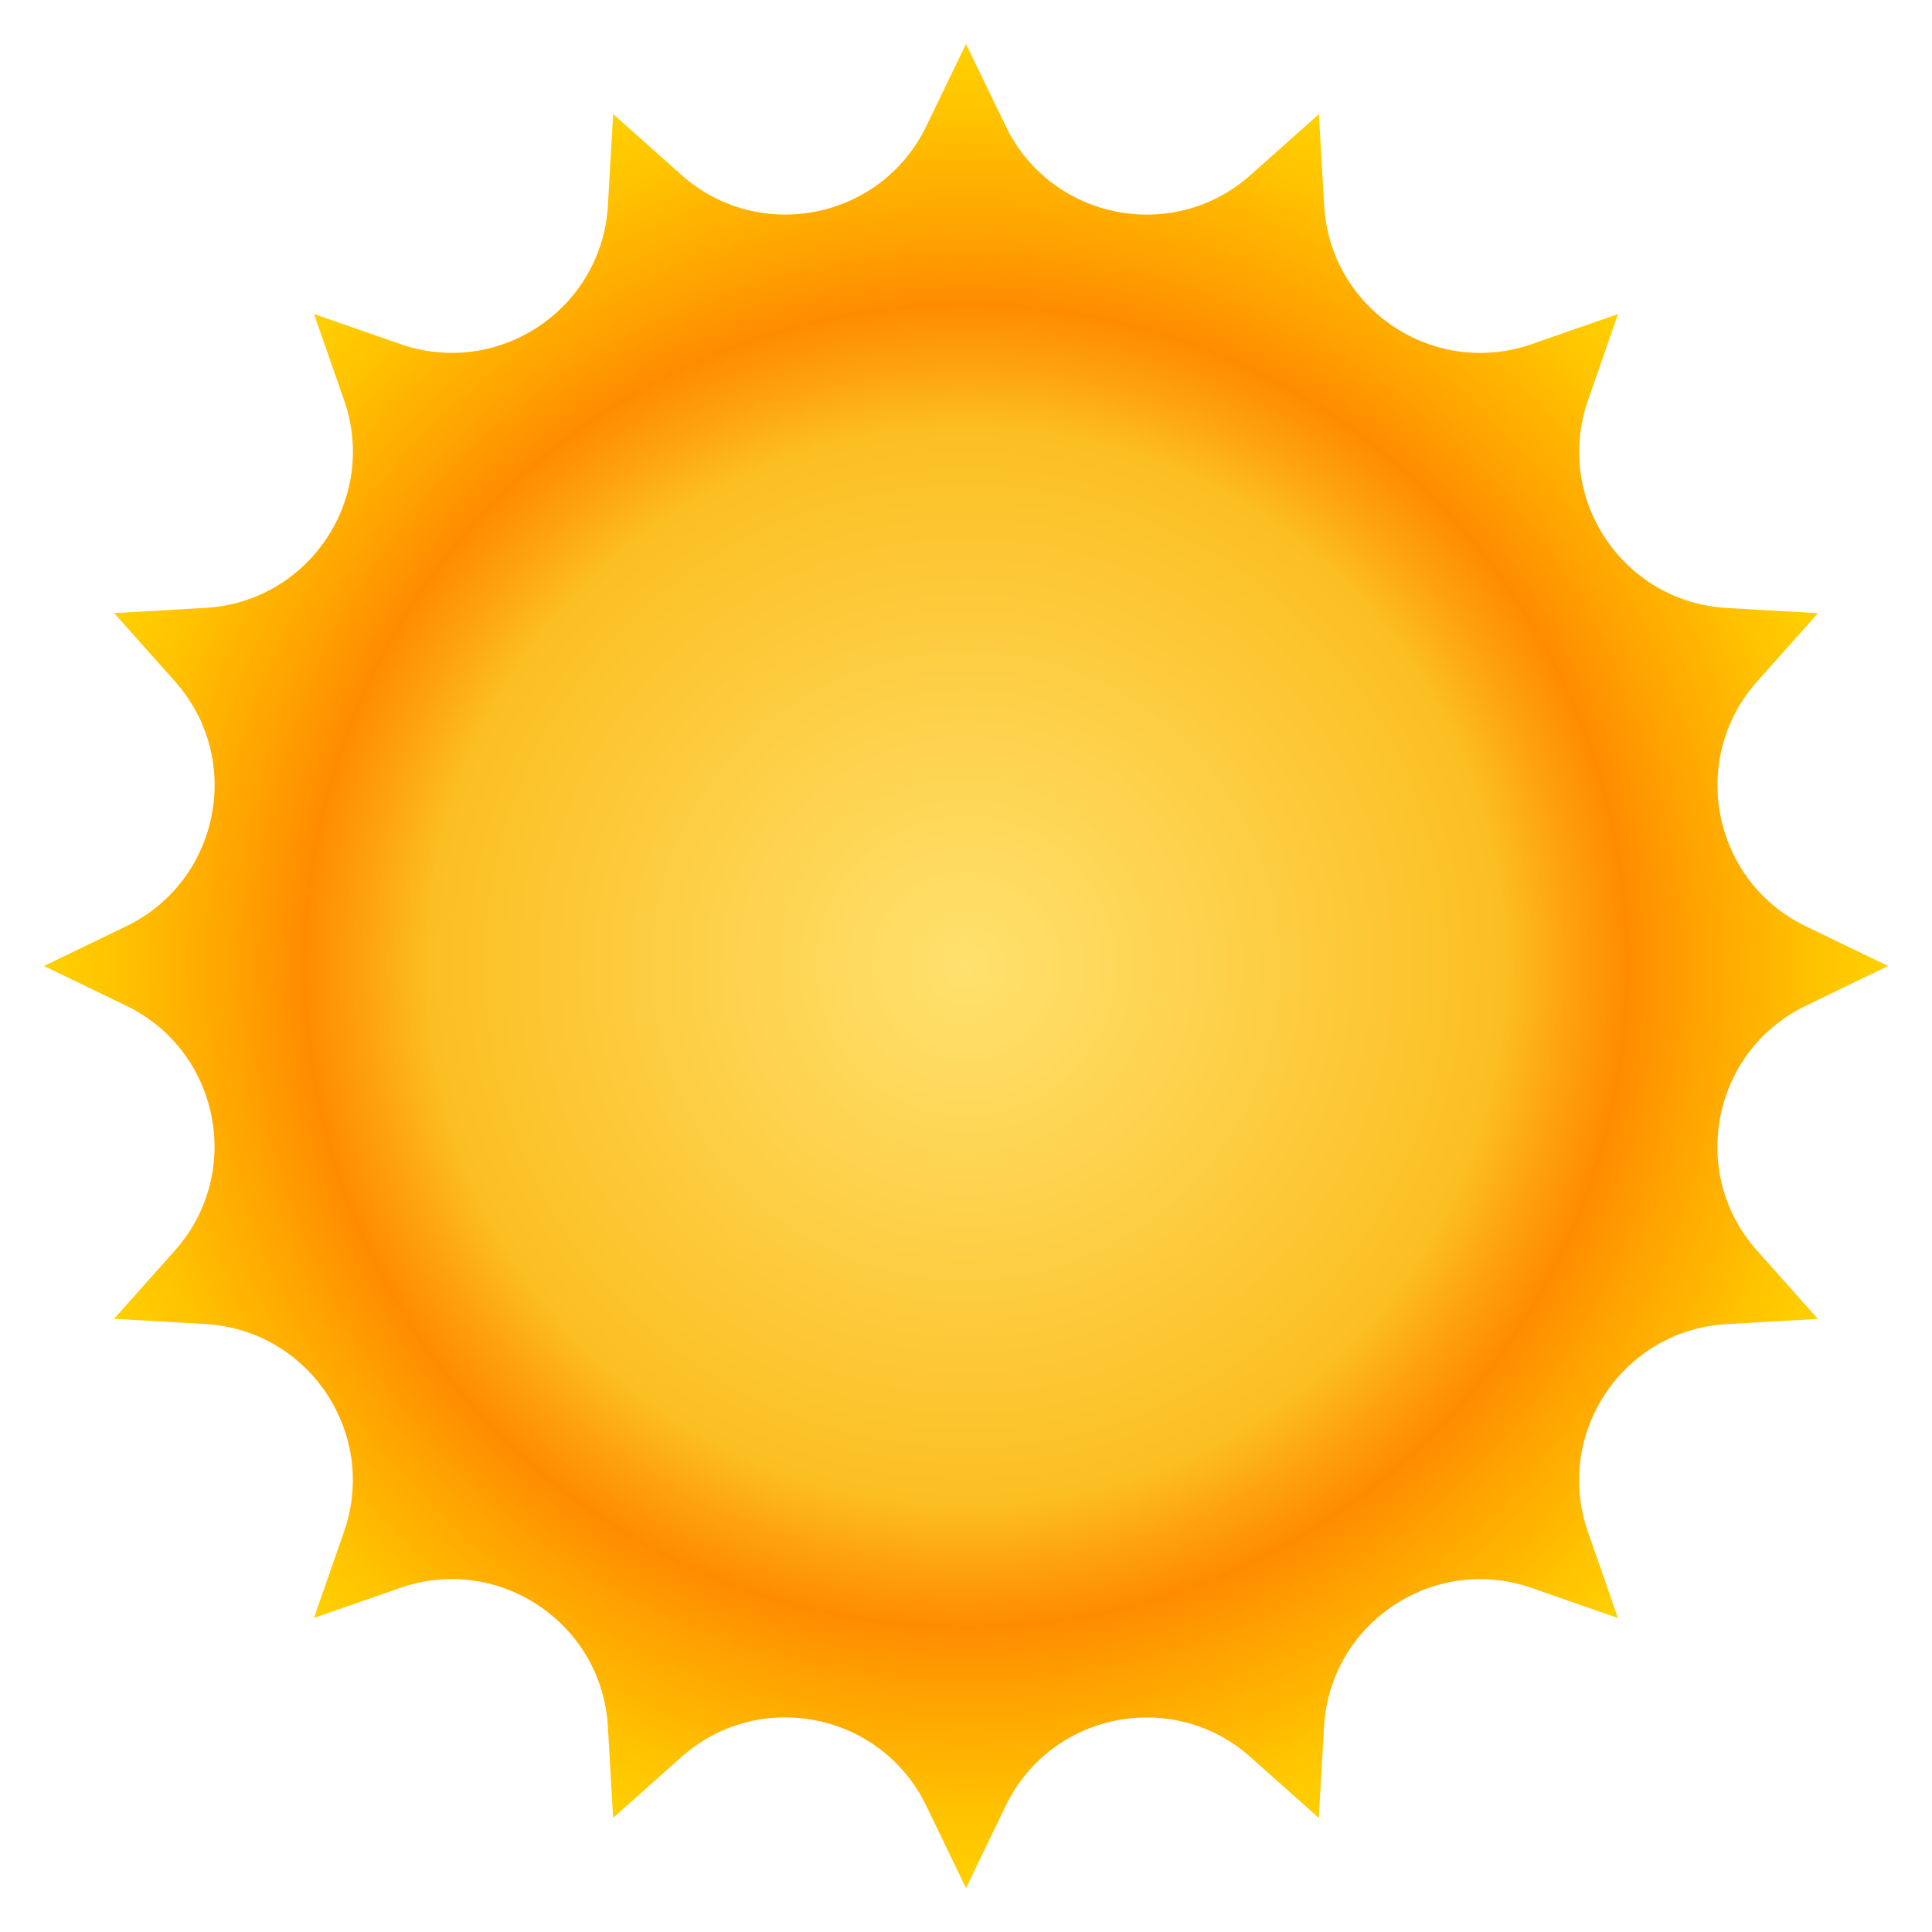 <svg width="44" height="44" viewBox="0 0 44 44" fill="none" xmlns="http://www.w3.org/2000/svg">
<path d="M22 1L22.906 2.875C23.935 5.005 26.717 5.558 28.483 3.984L30.037 2.599L30.156 4.678C30.292 7.04 32.65 8.615 34.884 7.837L36.85 7.152L36.165 9.118C35.386 11.352 36.962 13.71 39.324 13.846L41.403 13.965L40.018 15.519C38.444 17.285 38.997 20.066 41.127 21.096L43 22L41.125 22.906C38.995 23.935 38.442 26.717 40.016 28.483L41.401 30.037L39.322 30.156C36.96 30.292 35.385 32.65 36.163 34.884L36.848 36.85L34.882 36.165C32.648 35.386 30.29 36.962 30.154 39.324L30.035 41.403L28.481 40.018C26.715 38.444 23.934 38.997 22.904 41.127L22 43L21.094 41.125C20.065 38.995 17.283 38.442 15.517 40.016L13.963 41.401L13.844 39.322C13.708 36.96 11.35 35.385 9.116 36.163L7.15 36.848L7.835 34.882C8.614 32.648 7.038 30.29 4.676 30.154L2.597 30.035L3.982 28.481C5.556 26.715 5.003 23.934 2.873 22.904L1 22L2.875 21.094C5.005 20.065 5.558 17.283 3.984 15.517L2.599 13.963L4.678 13.844C7.04 13.708 8.615 11.35 7.837 9.116L7.151 7.151L9.117 7.836C11.351 8.615 13.709 7.039 13.845 4.677L13.964 2.598L15.518 3.983C17.284 5.557 20.065 5.004 21.095 2.874L22 1Z" fill="url(#paint0_radial_465_1128)"/>
<defs>
<radialGradient id="paint0_radial_465_1128" cx="0" cy="0" r="1" gradientUnits="userSpaceOnUse" gradientTransform="translate(22 22) scale(21)">
<stop stop-color="#FFE16E"/>
<stop offset="0.583" stop-color="#FCBF22"/>
<stop offset="0.654" stop-color="#FEA20F"/>
<stop offset="0.718" stop-color="#FF8C00"/>
<stop offset="0.797" stop-color="#FFA300"/>
<stop offset="0.928" stop-color="#FFC400"/>
<stop offset="1" stop-color="#FFD000"/>
</radialGradient>
</defs>
</svg>
